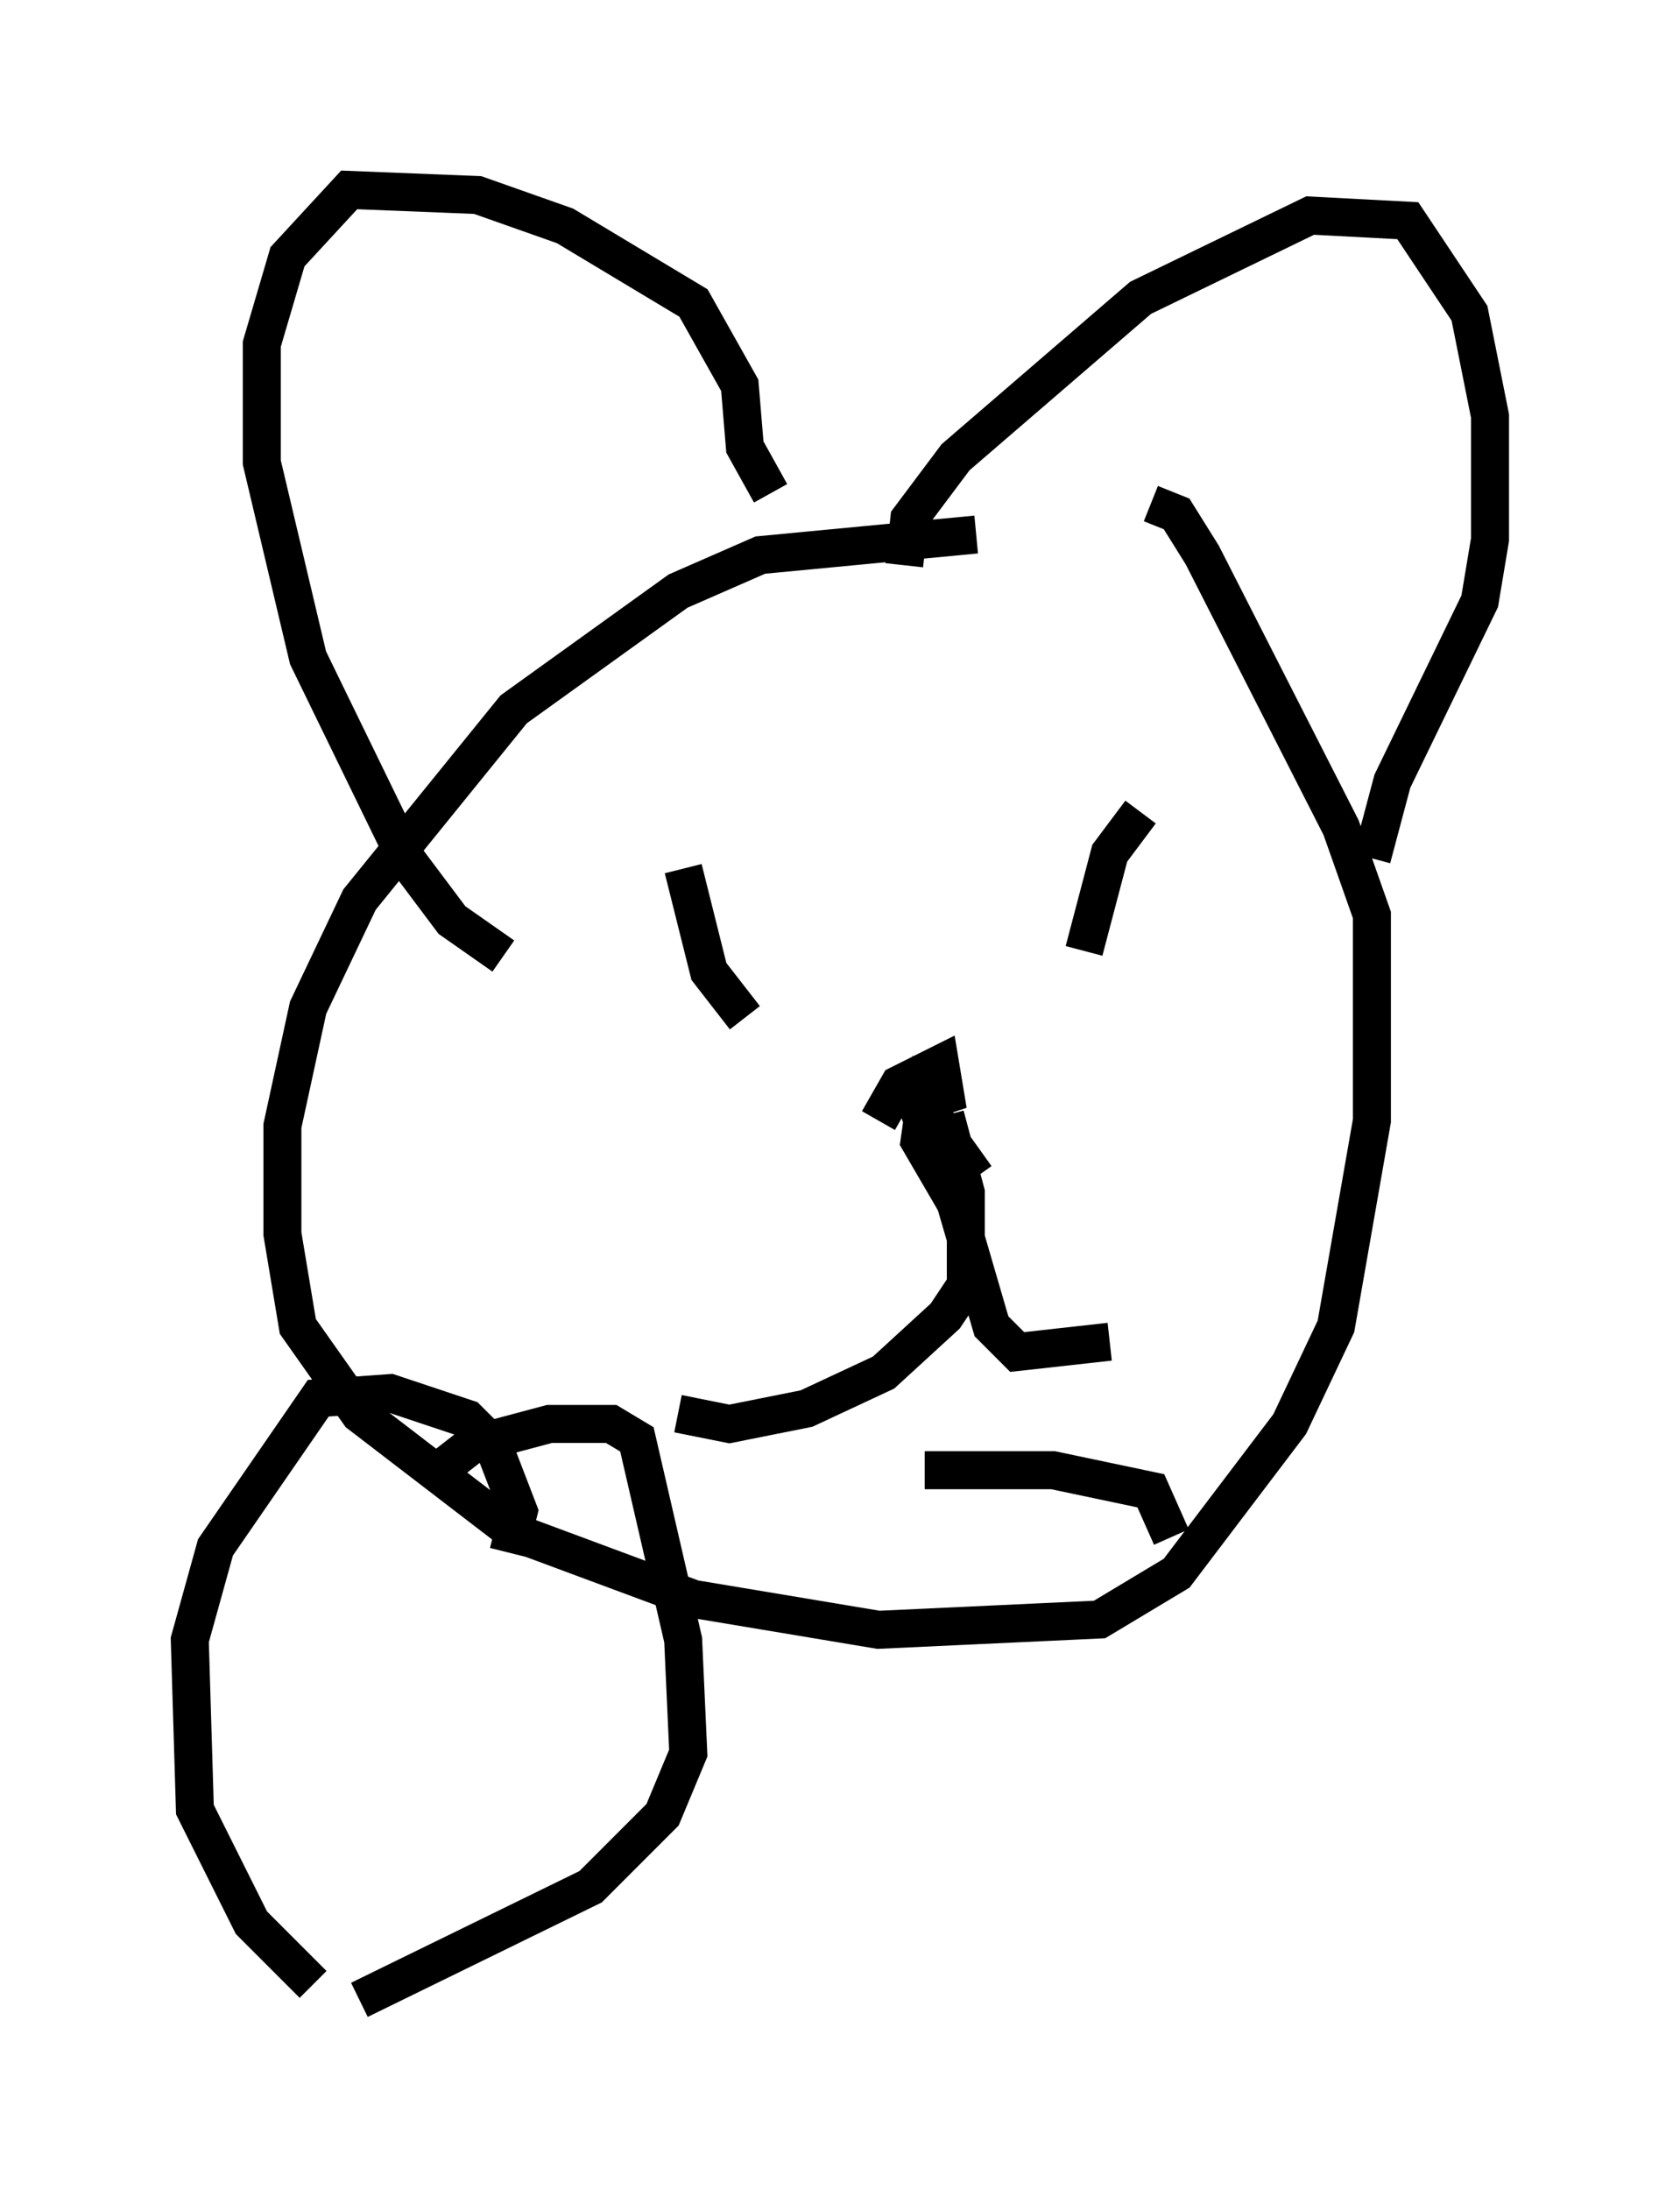 <?xml version="1.0" encoding="utf-8" ?>
<svg baseProfile="full" height="57.631" version="1.1" width="44.235" xmlns="http://www.w3.org/2000/svg" xmlns:ev="http://www.w3.org/2001/xml-events" xmlns:xlink="http://www.w3.org/1999/xlink"><defs /><rect fill="white" height="57.631" width="44.235" x="0" y="0" /><path d="M27.733, 14.607 m-2.03, -0.541 l-5.683, 0.541 -2.165, 0.947 l-4.33, 3.112 -4.059, 5.007 l-1.353, 2.842 -0.677, 3.112 l0.0, 2.842 0.406, 2.436 l1.624, 2.3 4.059, 3.112 l4.736, 1.759 4.871, 0.812 l5.819, -0.271 2.03, -1.218 l2.977, -3.924 1.218, -2.571 l0.947, -5.413 0.0, -5.413 l-0.812, -2.3 -3.654, -7.172 l-0.677, -1.083 -0.677, -0.271 m-10.013, -0.271 l-0.677, -1.218 -0.135, -1.624 l-1.218, -2.165 -3.383, -2.03 l-2.3, -0.812 -3.383, -0.135 l-1.624, 1.759 -0.677, 2.3 l0.0, 3.112 1.218, 5.142 l2.571, 5.277 1.218, 1.624 l1.353, 0.947 m10.555, -10.284 l0.135, -1.218 1.218, -1.624 l4.871, -4.195 4.465, -2.165 l2.571, 0.135 1.624, 2.436 l0.541, 2.706 0.0, 3.248 l-0.271, 1.624 -2.3, 4.736 l-0.541, 2.03 m-18.132, 0.271 l0.677, 2.706 0.947, 1.218 m10.419, -5.413 l-0.812, 1.083 -0.677, 2.571 m-5.413, 4.465 l0.541, -0.947 1.083, -0.541 l0.135, 0.812 -1.218, 0.406 m1.218, 0.135 l0.541, 2.03 0.0, 2.436 l-0.541, 0.812 -1.624, 1.488 l-2.03, 0.947 -2.03, 0.406 l-1.353, -0.271 m7.848, -6.225 l-1.353, -1.894 -0.135, 0.947 l0.947, 1.624 0.947, 3.248 l0.677, 0.677 2.436, -0.271 m-15.832, 5.548 l0.271, -1.083 -0.677, -1.759 l-0.677, -0.677 -2.03, -0.677 l-1.894, 0.135 -2.706, 3.924 l-0.677, 2.436 0.135, 4.465 l1.488, 2.977 1.624, 1.624 m2.977, -13.261 l1.218, -0.947 2.03, -0.541 l1.624, 0.0 0.677, 0.406 l1.218, 5.277 0.135, 2.977 l-0.677, 1.624 -1.894, 1.894 l-6.089, 2.977 m21.38, -12.178 l-0.541, -1.218 -2.571, -0.541 l-3.383, 0.0 " fill="none" stroke="black" stroke-width="1" /></svg>